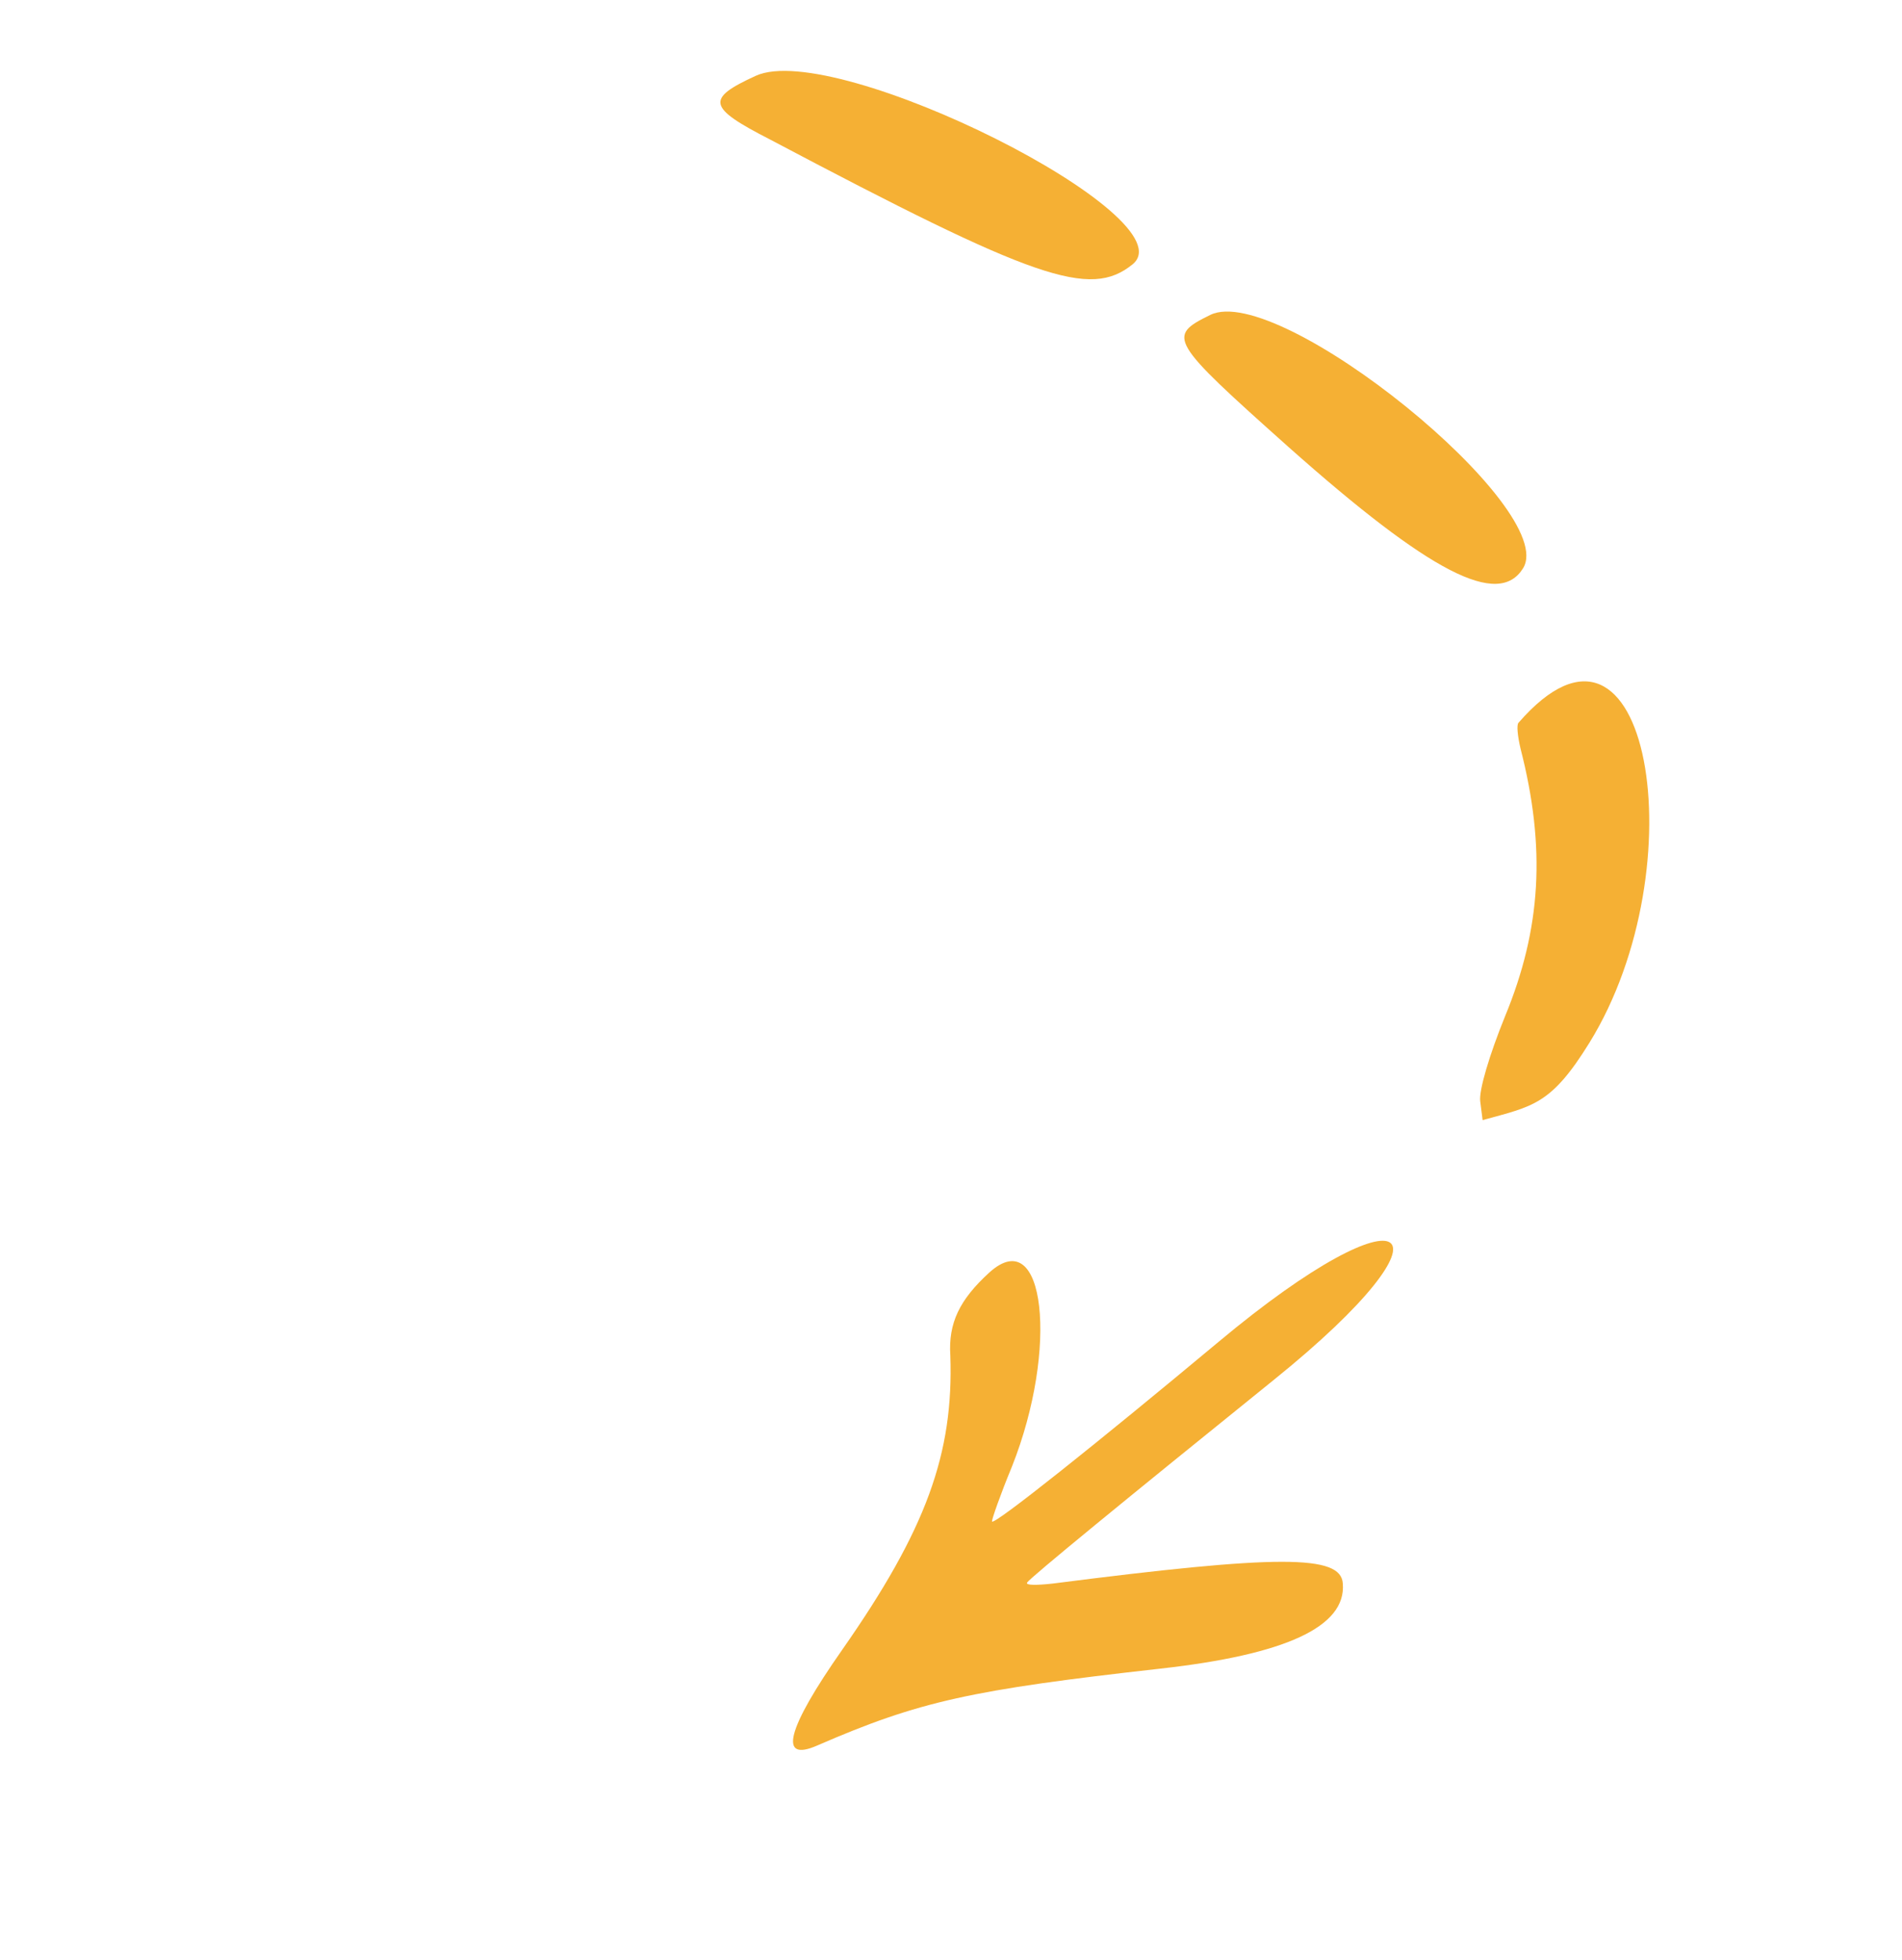 <svg width="99" height="102" viewBox="0 0 99 102" fill="none" xmlns="http://www.w3.org/2000/svg">
<path fill-rule="evenodd" clip-rule="evenodd" d="M39.339 3.945C43.502 2.041 61.981 11.333 58.944 13.763C56.73 15.55 53.887 14.56 40.067 7.253C36.829 5.592 36.723 5.142 39.339 3.945ZM62.99 16.393C66.553 14.63 81.184 26.49 79.277 29.575C77.999 31.642 74.464 29.841 67.061 23.259C60.851 17.714 60.723 17.507 62.99 16.393ZM51.501 66.224C54.391 63.618 55.119 70.167 52.672 76.331C52.068 77.791 51.629 79.054 51.633 79.185C51.692 79.434 57.169 75.059 63.423 69.841C73.395 61.507 76.321 63.742 66.29 71.827C58.541 78.082 53.616 82.117 53.463 82.364C53.368 82.518 53.972 82.507 54.794 82.418C66.561 80.908 69.802 80.908 69.894 82.415C70.082 84.663 66.92 86.12 60.372 86.848C50.564 87.95 47.856 88.535 42.55 90.841C40.497 91.747 40.931 90.011 43.829 85.875C48.224 79.594 49.639 75.649 49.465 70.552C49.356 68.864 49.939 67.646 51.501 66.224ZM82.73 54.271C80.728 57.511 79.793 57.573 77.171 58.297L77.047 57.325C76.967 56.764 77.527 54.892 78.344 52.881C80.221 48.327 80.47 44.131 79.145 38.962C78.992 38.313 78.932 37.721 79.039 37.617C85.837 29.793 88.396 45.107 82.73 54.271Z" fill="#F5B034"/>
</svg>
